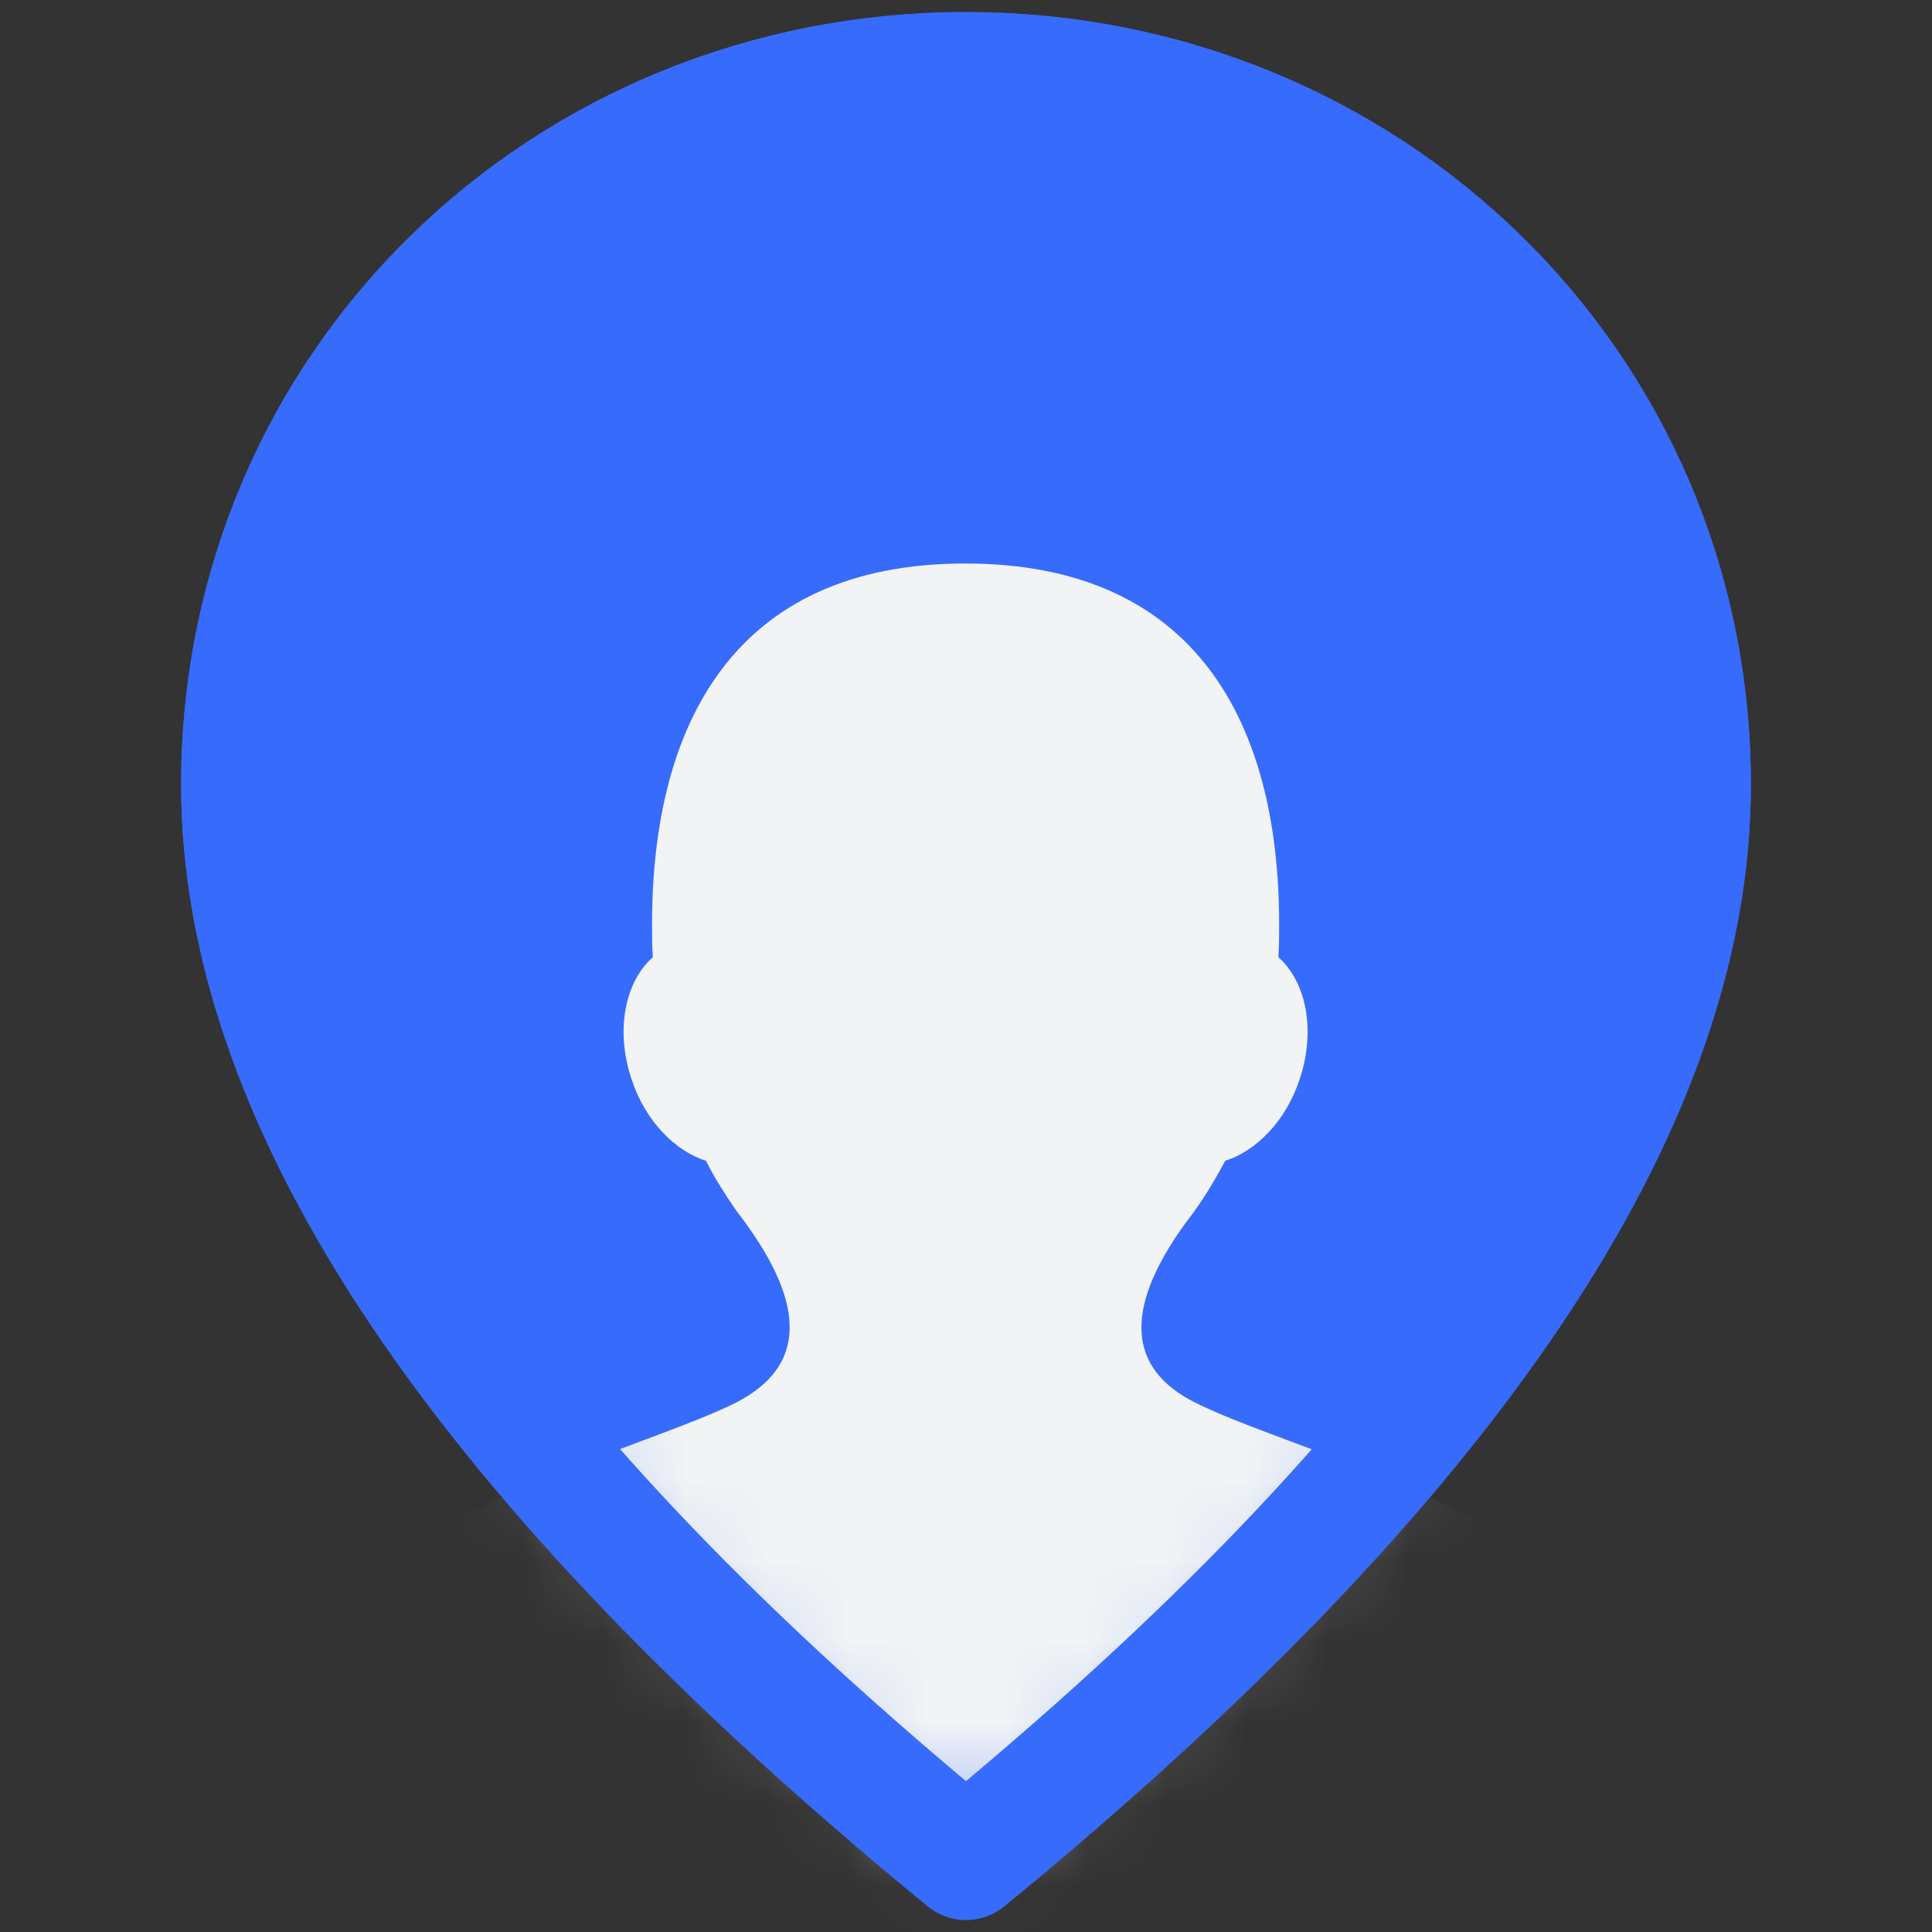 <svg width="24" height="24" viewBox="0 0 24 24" fill="none" xmlns="http://www.w3.org/2000/svg" xmlns:xlink="http://www.w3.org/1999/xlink">
	<rect x="0" y="0" width="24" height="24" fill="#333333" stroke="none"/>
	<desc>
			Created with Pixso.
	</desc>
	<defs>
		<clipPath id="clip6_557">
			<rect width="24" height="24" fill="white" fill-opacity="0"/>
		</clipPath>
	</defs>
	<g clip-path="url(#clip6_557)">
		<circle cx="12" cy="12" r="12" fill="#FFFFFF" fill-opacity="0"/>
		<circle cx="12" cy="12" r="12" stroke="#000000" stroke-opacity="0" stroke-width="1.5"/>
		<path d="M12 23.1C18 18.18 21 13.73 21 9.75C21 4.77 16.97 0.9 12 0.9C7.02 0.9 3 4.77 3 9.75C3 13.73 6 18.18 12 23.1Z" fill="#376BFC" fill-opacity="1" fill-rule="evenodd"/>
		<path d="M21 9.75C21 4.77 16.97 0.9 12 0.9C7.02 0.9 3 4.77 3 9.75C3 13.73 6 18.18 12 23.1C18 18.18 21 13.73 21 9.75Z" stroke="#376BFC" stroke-opacity="1" stroke-width="1.5" stroke-linejoin="round"/>
		<mask id="mask6_552" mask-type="alpha" maskUnits="userSpaceOnUse" x="3" y="0.9" width="18" height="22.2">
			<path d="M12 0.9C7.02 0.9 3 4.77 3 9.75C3 13.73 6 18.18 12 23.1C18 18.18 21 13.73 21 9.75C21 4.77 16.97 0.9 12 0.9Z" fill="#F1F3F5" fill-opacity="1" fill-rule="nonzero"/>
		</mask>
		<g mask="url(#mask6_552)">
			<path d="M11.99 7C9.12 7 8.1 9 8.1 11.48C8.1 11.62 8.1 11.76 8.11 11.89C7.76 12.2 7.64 12.81 7.85 13.42C8.02 13.93 8.39 14.3 8.77 14.42C8.88 14.64 9.01 14.84 9.14 15.03L9.23 15.15C10.03 16.23 10 16.98 9.15 17.42C7.77 18.12 3.5 19.04 3.51 21.52L3.5 21.86C3.48 23.05 3.43 23.96 4.41 24C13.54 23.99 18.6 23.99 19.58 24C20.66 23.95 20.49 22.88 20.49 21.52C20.49 19.04 16.22 18.12 14.84 17.42C14.01 17 13.96 16.27 14.7 15.23L14.76 15.15C14.93 14.93 15.08 14.68 15.22 14.42C15.6 14.3 15.97 13.93 16.14 13.42C16.35 12.81 16.23 12.2 15.88 11.89C15.89 11.76 15.89 11.62 15.89 11.48C15.89 9 14.87 7 11.99 7Z" fill="#F1F3F5" fill-opacity="1" fill-rule="evenodd"/>
			<path d="M8.1 11.48C8.1 11.62 8.1 11.76 8.11 11.89C7.76 12.2 7.64 12.81 7.85 13.42C8.02 13.93 8.39 14.3 8.77 14.42C8.88 14.64 9.01 14.84 9.14 15.03L9.23 15.15C10.03 16.23 10 16.98 9.15 17.42C7.77 18.12 3.5 19.04 3.51 21.52L3.5 21.86C3.48 23.05 3.43 23.96 4.41 24C13.54 23.99 18.6 23.99 19.58 24C20.66 23.95 20.49 22.88 20.49 21.52C20.49 19.04 16.22 18.12 14.84 17.42C14.01 17 13.96 16.27 14.7 15.23L14.76 15.15C14.93 14.93 15.08 14.68 15.22 14.42C15.6 14.3 15.97 13.93 16.14 13.42C16.35 12.81 16.23 12.2 15.88 11.89C15.89 11.76 15.89 11.62 15.89 11.48C15.89 9 14.87 7 11.99 7C9.12 7 8.1 9 8.1 11.48Z" stroke="#FFFFFF" stroke-opacity="0" stroke-width="1.5" stroke-linejoin="round"/>
		</g>
		<path d="M12 23.1C18 18.18 21 13.73 21 9.75C21 4.77 16.97 0.9 12 0.9C7.02 0.9 3 4.77 3 9.75C3 13.73 6 18.18 12 23.1Z" fill="#FFFFFF" fill-opacity="0" fill-rule="evenodd"/>
		<path d="M21 9.75C21 4.77 16.97 0.9 12 0.9C7.02 0.9 3 4.77 3 9.75C3 13.73 6 18.18 12 23.1C18 18.18 21 13.73 21 9.75Z" stroke="#376BFC" stroke-opacity="1" stroke-width="1.5" stroke-linejoin="round"/>
	</g>
</svg>
